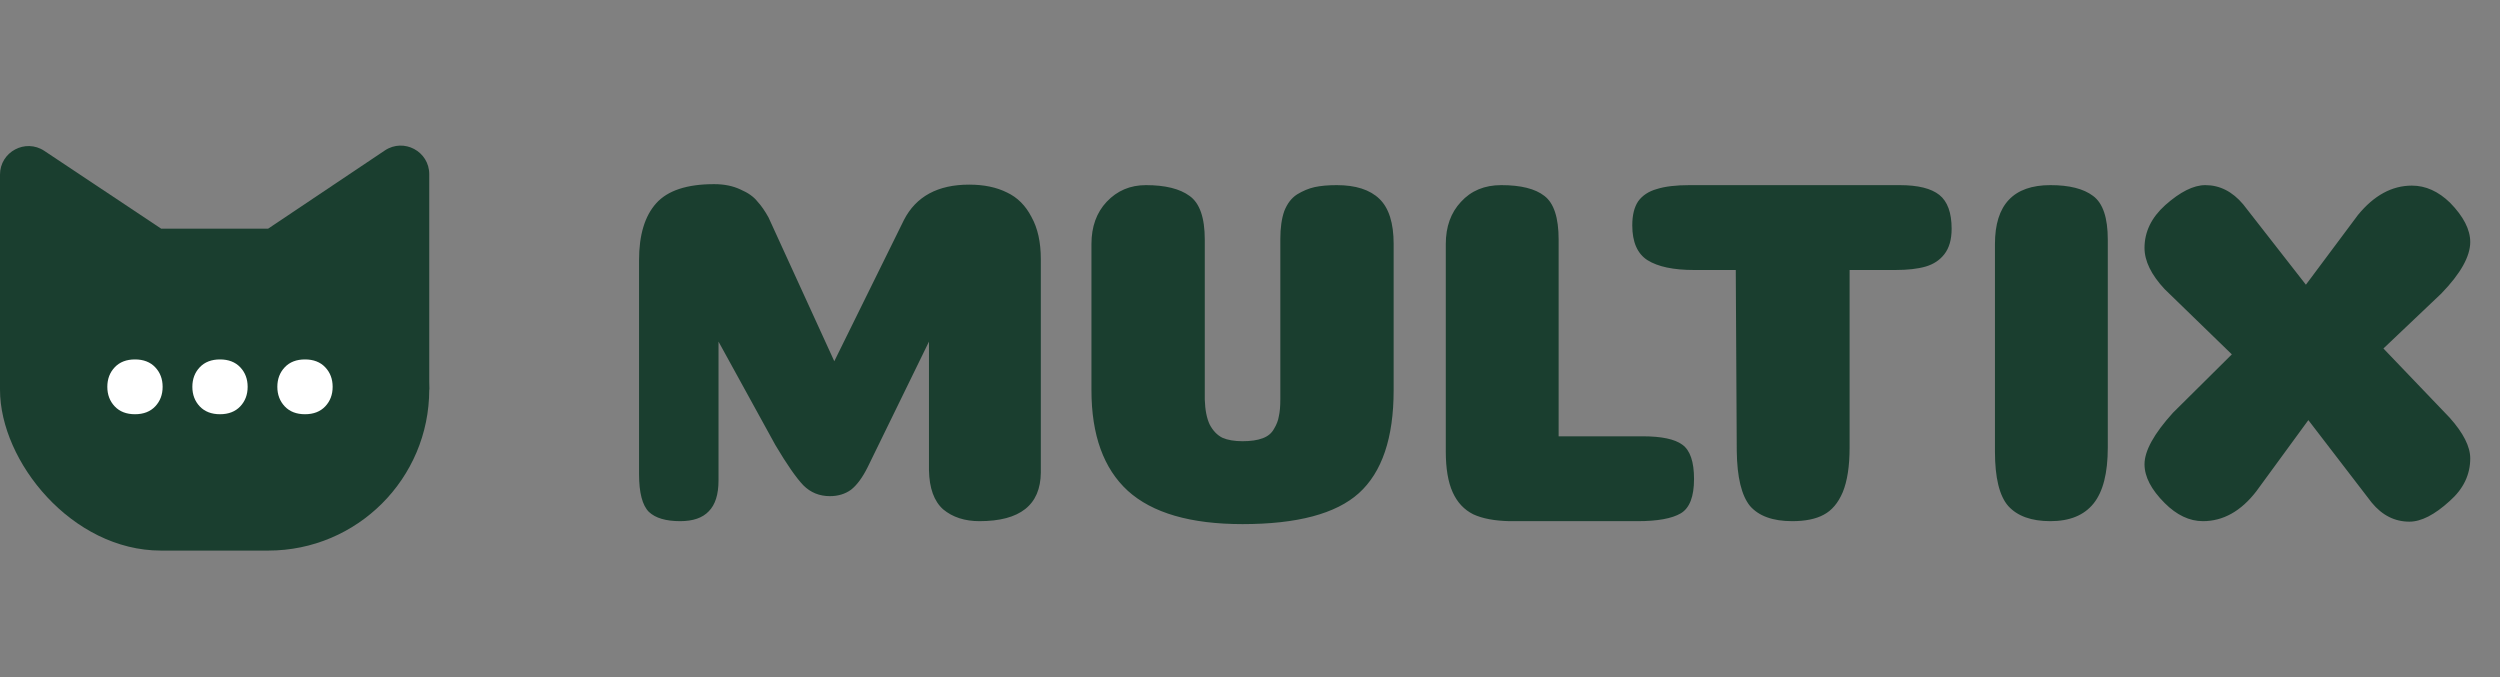 <svg width="155" height="42" viewBox="0 0 155 42" fill="none" xmlns="http://www.w3.org/2000/svg">
<rect x="0" y="0" width="155" height="42" fill="#808080" stroke="none"/>
<rect y="14.176" width="26.613" height="19.96" rx="9.98" fill="#1A3E2F"/>
<path d="M26.613 24.158L16.633 14.171L23.859 9.329C25.035 8.542 26.613 9.384 26.613 10.799L26.613 24.158Z" fill="#1A3E2F"/>
<path d="M-1.54126e-06 24.157L9.98 14.169L2.75 9.355C1.574 8.572 -1.75227e-07 9.415 -3.06124e-07 10.827L-1.54126e-06 24.157Z" fill="#1A3E2F"/>
<path d="M17.195 23.983C17.195 23.498 17.349 23.094 17.655 22.77C17.961 22.447 18.379 22.285 18.91 22.285C19.44 22.285 19.858 22.447 20.164 22.77C20.471 23.094 20.624 23.498 20.624 23.983C20.624 24.469 20.471 24.873 20.164 25.197C19.858 25.52 19.44 25.682 18.91 25.682C18.379 25.682 17.961 25.52 17.655 25.197C17.349 24.873 17.195 24.469 17.195 23.983Z" fill="white"/>
<path d="M11.926 23.983C11.926 23.498 12.079 23.094 12.385 22.77C12.692 22.447 13.11 22.285 13.64 22.285C14.17 22.285 14.588 22.447 14.895 22.77C15.201 23.094 15.354 23.498 15.354 23.983C15.354 24.469 15.201 24.873 14.895 25.197C14.588 25.52 14.17 25.682 13.64 25.682C13.11 25.682 12.692 25.52 12.385 25.197C12.079 24.873 11.926 24.469 11.926 23.983Z" fill="white"/>
<path d="M6.654 23.983C6.654 23.498 6.807 23.094 7.114 22.77C7.42 22.447 7.838 22.285 8.369 22.285C8.899 22.285 9.317 22.447 9.623 22.77C9.93 23.094 10.083 23.498 10.083 23.983C10.083 24.469 9.93 24.873 9.623 25.197C9.317 25.52 8.899 25.682 8.369 25.682C7.838 25.682 7.42 25.52 7.114 25.197C6.807 24.873 6.654 24.469 6.654 23.983Z" fill="white"/>
<path d="M57.596 21.18L53.794 28.967C53.47 29.616 53.125 30.082 52.76 30.366C52.395 30.63 51.959 30.761 51.452 30.761C50.803 30.761 50.256 30.538 49.81 30.092C49.364 29.626 48.786 28.794 48.076 27.598L44.548 21.18V29.788C44.548 30.66 44.345 31.299 43.94 31.704C43.554 32.11 42.966 32.312 42.176 32.312C41.283 32.312 40.635 32.12 40.229 31.735C39.824 31.329 39.621 30.548 39.621 29.393V16.131C39.621 14.57 39.975 13.394 40.685 12.603C41.395 11.812 42.591 11.417 44.274 11.417C44.903 11.417 45.45 11.529 45.917 11.752C46.383 11.954 46.728 12.198 46.951 12.482C47.194 12.745 47.427 13.08 47.65 13.485L51.726 22.397L56.045 13.637C56.795 12.178 58.144 11.447 60.09 11.447C61.003 11.447 61.783 11.61 62.432 11.934C63.081 12.238 63.588 12.745 63.953 13.455C64.338 14.144 64.531 15.016 64.531 16.071V29.301C64.511 31.309 63.243 32.312 60.729 32.312C59.816 32.312 59.066 32.069 58.478 31.582C57.91 31.076 57.617 30.265 57.596 29.149V21.18ZM86.406 15.128V24.192C86.406 27.152 85.686 29.281 84.247 30.579C82.827 31.856 80.424 32.495 77.038 32.495C73.814 32.495 71.442 31.806 69.921 30.427C68.421 29.048 67.67 26.97 67.67 24.192V15.128C67.67 14.053 67.985 13.181 68.613 12.512C69.262 11.823 70.073 11.478 71.046 11.478C72.243 11.478 73.145 11.701 73.753 12.147C74.382 12.593 74.696 13.495 74.696 14.854V24.77C74.717 25.418 74.818 25.935 75.001 26.321C75.203 26.706 75.467 26.98 75.791 27.142C76.116 27.284 76.531 27.355 77.038 27.355C77.545 27.355 77.961 27.294 78.285 27.172C78.61 27.051 78.843 26.858 78.985 26.594C79.147 26.331 79.249 26.067 79.289 25.804C79.35 25.54 79.38 25.195 79.38 24.77V14.824C79.38 14.134 79.461 13.556 79.624 13.09C79.806 12.624 80.07 12.279 80.414 12.056C80.779 11.833 81.144 11.681 81.509 11.6C81.895 11.518 82.351 11.478 82.878 11.478C84.054 11.478 84.936 11.762 85.524 12.33C86.112 12.897 86.406 13.83 86.406 15.128ZM93.594 32.312C92.661 32.292 91.911 32.15 91.343 31.887C90.775 31.603 90.349 31.147 90.065 30.518C89.781 29.889 89.639 29.048 89.639 27.994V15.128C89.639 14.053 89.954 13.181 90.582 12.512C91.211 11.823 92.042 11.478 93.076 11.478C94.293 11.478 95.185 11.701 95.753 12.147C96.341 12.593 96.635 13.495 96.635 14.854V27.051H101.836C103.012 27.051 103.833 27.223 104.3 27.568C104.786 27.912 105.03 28.622 105.03 29.697C105.03 30.792 104.756 31.501 104.209 31.826C103.661 32.15 102.769 32.312 101.532 32.312H93.594ZM114.675 27.75C114.675 28.906 114.533 29.829 114.249 30.518C113.965 31.187 113.57 31.654 113.063 31.917C112.576 32.181 111.927 32.312 111.116 32.312C109.92 32.312 109.048 31.998 108.5 31.37C107.973 30.721 107.699 29.585 107.679 27.963L107.618 16.74H105.033C103.756 16.74 102.792 16.537 102.144 16.131C101.515 15.726 101.201 15.006 101.201 13.972C101.201 13.343 101.322 12.847 101.566 12.482C101.829 12.117 102.215 11.863 102.721 11.721C103.228 11.559 103.908 11.478 104.759 11.478H117.777C118.913 11.478 119.734 11.681 120.241 12.086C120.748 12.492 121.001 13.191 121.001 14.185C121.001 14.854 120.849 15.381 120.545 15.767C120.261 16.131 119.876 16.385 119.389 16.527C118.902 16.669 118.274 16.74 117.503 16.74H114.675V27.75ZM130.683 27.75C130.683 29.332 130.388 30.488 129.8 31.218C129.212 31.948 128.32 32.312 127.124 32.312C125.948 32.312 125.076 31.998 124.508 31.37C123.961 30.741 123.687 29.616 123.687 27.994V15.128C123.687 12.695 124.833 11.478 127.124 11.478C128.3 11.478 129.182 11.701 129.77 12.147C130.378 12.593 130.683 13.495 130.683 14.854V27.75ZM138.374 21.971L134.207 17.926C133.375 17.034 132.96 16.182 132.96 15.371C132.96 14.378 133.385 13.495 134.237 12.725C135.17 11.894 136.001 11.478 136.731 11.478C137.623 11.478 138.404 11.873 139.073 12.664L142.966 17.652L146.19 13.333C147.184 12.117 148.299 11.508 149.536 11.508C150.388 11.508 151.178 11.863 151.908 12.573C152.74 13.425 153.155 14.236 153.155 15.006C153.155 15.898 152.557 16.963 151.361 18.2L147.772 21.606L151.878 25.895C152.73 26.848 153.155 27.689 153.155 28.419C153.155 29.433 152.73 30.315 151.878 31.066C150.945 31.917 150.114 32.343 149.384 32.343C148.471 32.343 147.691 31.948 147.042 31.157L143.118 26.047L139.894 30.457C138.941 31.694 137.836 32.312 136.579 32.312C135.748 32.312 134.957 31.937 134.207 31.187C133.375 30.356 132.96 29.555 132.96 28.784C132.96 27.953 133.548 26.888 134.724 25.591L138.374 21.971Z" fill="#1A3E2F"/>
</svg>
